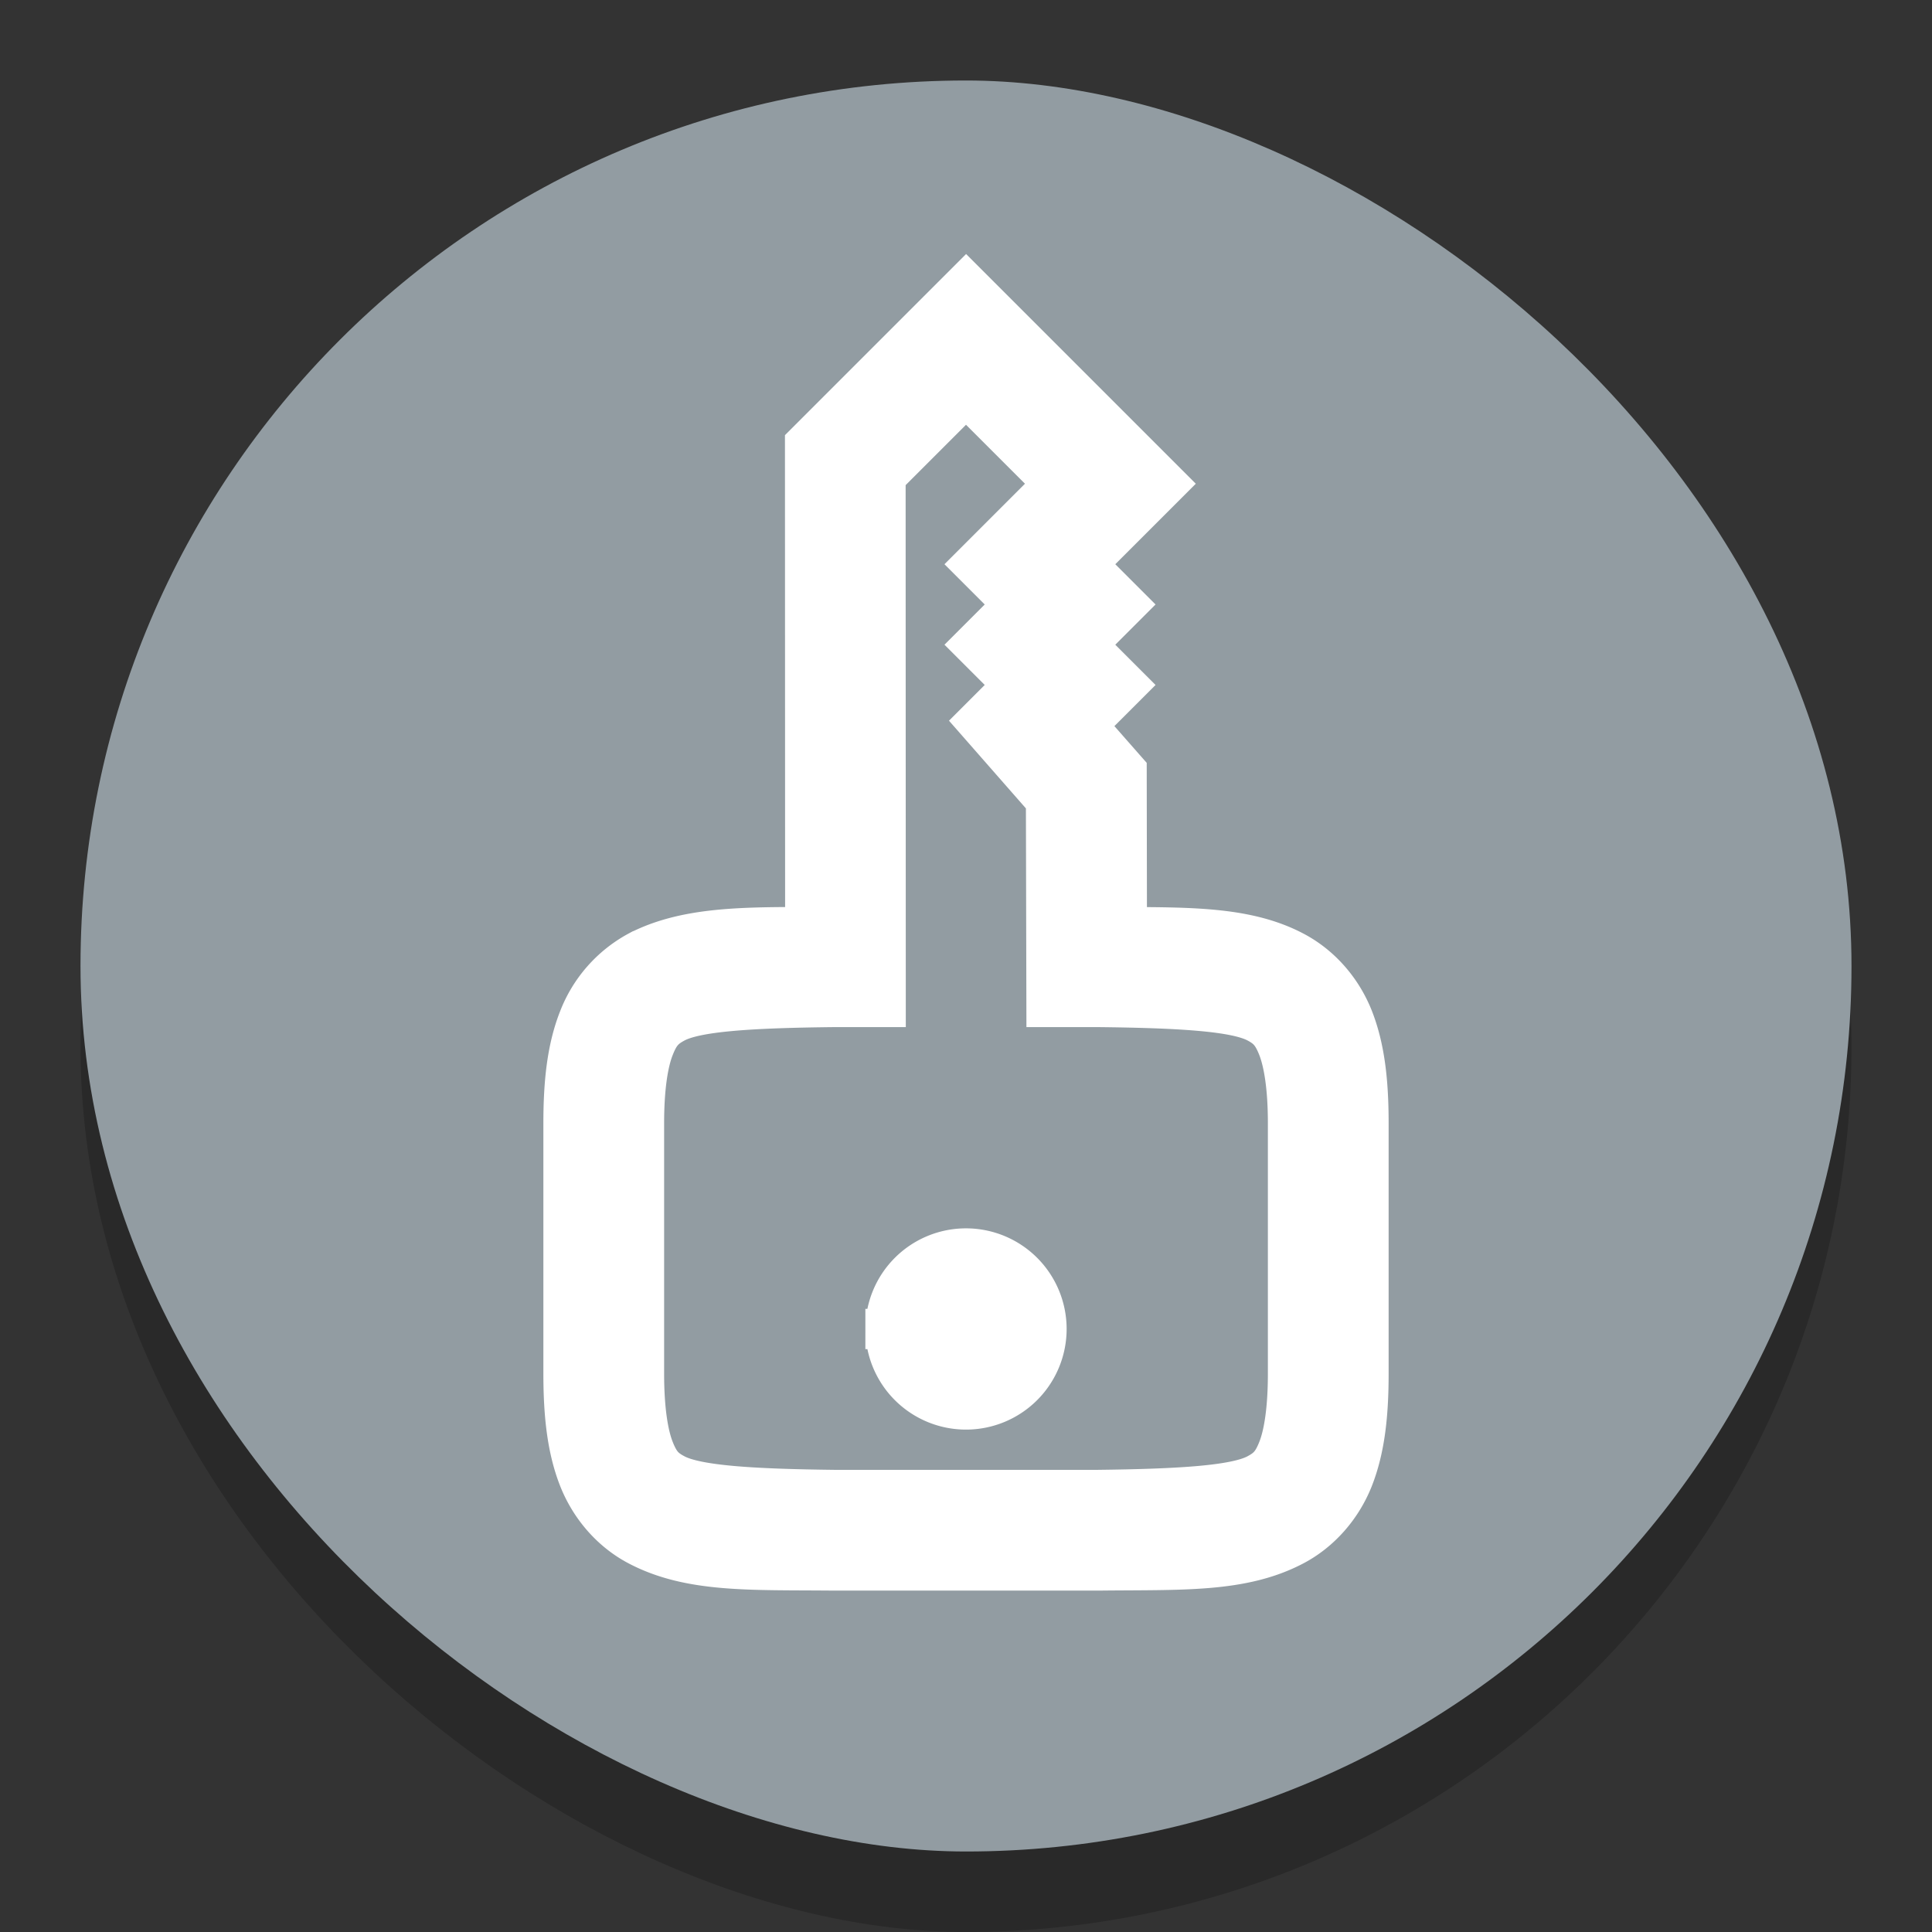 <svg width="24" height="24" version="1.1" xmlns="http://www.w3.org/2000/svg">
 <rect width="100%" height="100%" fill="#333333" stroke="none"/>
 <rect transform="matrix(0,-1,-1,0,0,0)" x="-24" y="-23" width="22" height="22" rx="11" ry="11" enable-background="new" opacity=".2"/>
 <rect transform="matrix(0,-1,-1,0,0,0)" x="-23" y="-23" width="22" height="22" rx="11" ry="11" enable-background="new" fill="#929ca2"/>
 <path d="m7 17.064c0 0.52 0.048 0.94 0.191 1.304 0.144 0.364 0.41 0.662 0.735 0.832 0.648 0.34 1.402 0.299 2.431 0.309h3.286c1.029-0.012 1.784 0.031 2.431-0.309 0.324-0.17 0.591-0.468 0.735-0.832 0.143-0.364 0.191-0.784 0.191-1.304v-3.112c0-0.52-0.048-0.94-0.191-1.304-0.144-0.364-0.41-0.66-0.735-0.83-0.563-0.296-1.241-0.297-2.076-0.301l-3e-3 -1.946-0.494-0.562 0.5-0.5-0.5-0.5 0.5-0.5-0.5-0.5 1-1-2.5-2.5-2 2 2e-3 6.008c-0.835 0-1.513 0.01-2.076 0.3a1.607 1.607 0 0 0-0.735 0.833c-0.144 0.363-0.192 0.782-0.192 1.302zm1 0v-3.112c0-0.451 0.052-0.756 0.123-0.935 0.07-0.18 0.134-0.244 0.268-0.315 0.268-0.14 0.944-0.182 1.978-0.193h0.633l-2e-3 -6.586 1-1 1.086 1.086-1 1 0.5 0.5-0.5 0.5 0.5 0.5-0.455 0.455 0.863 0.984 6e-3 2.561h0.63c1.035 0.011 1.711 0.053 1.98 0.193 0.133 0.07 0.196 0.135 0.267 0.315 0.07 0.18 0.123 0.484 0.123 0.935v3.112c0 0.451-0.052 0.758-0.123 0.937-0.071 0.18-0.134 0.242-0.268 0.313-0.267 0.14-0.943 0.183-1.972 0.195h-3.274c-1.029-0.012-1.705-0.055-1.973-0.195-0.134-0.07-0.196-0.133-0.267-0.313-0.071-0.18-0.123-0.486-0.123-0.937zm3-0.555a1 1 0 0 0 1 1 1 1 0 0 0 1-1 1 1 0 0 0-1-1 1 1 0 0 0-1 1z" color="#000000" enable-background="new" fill="#fff" font-weight="400" overflow="visible" stroke="#fff" stroke-width=".5" style="font-feature-settings:normal;font-variant-alternates:normal;font-variant-caps:normal;font-variant-ligatures:normal;font-variant-numeric:normal;font-variant-position:normal;isolation:auto;mix-blend-mode:normal;shape-padding:0;text-decoration-color:#000000;text-decoration-line:none;text-decoration-style:solid;text-indent:0;text-orientation:mixed;text-transform:none;white-space:normal"/>
</svg>

